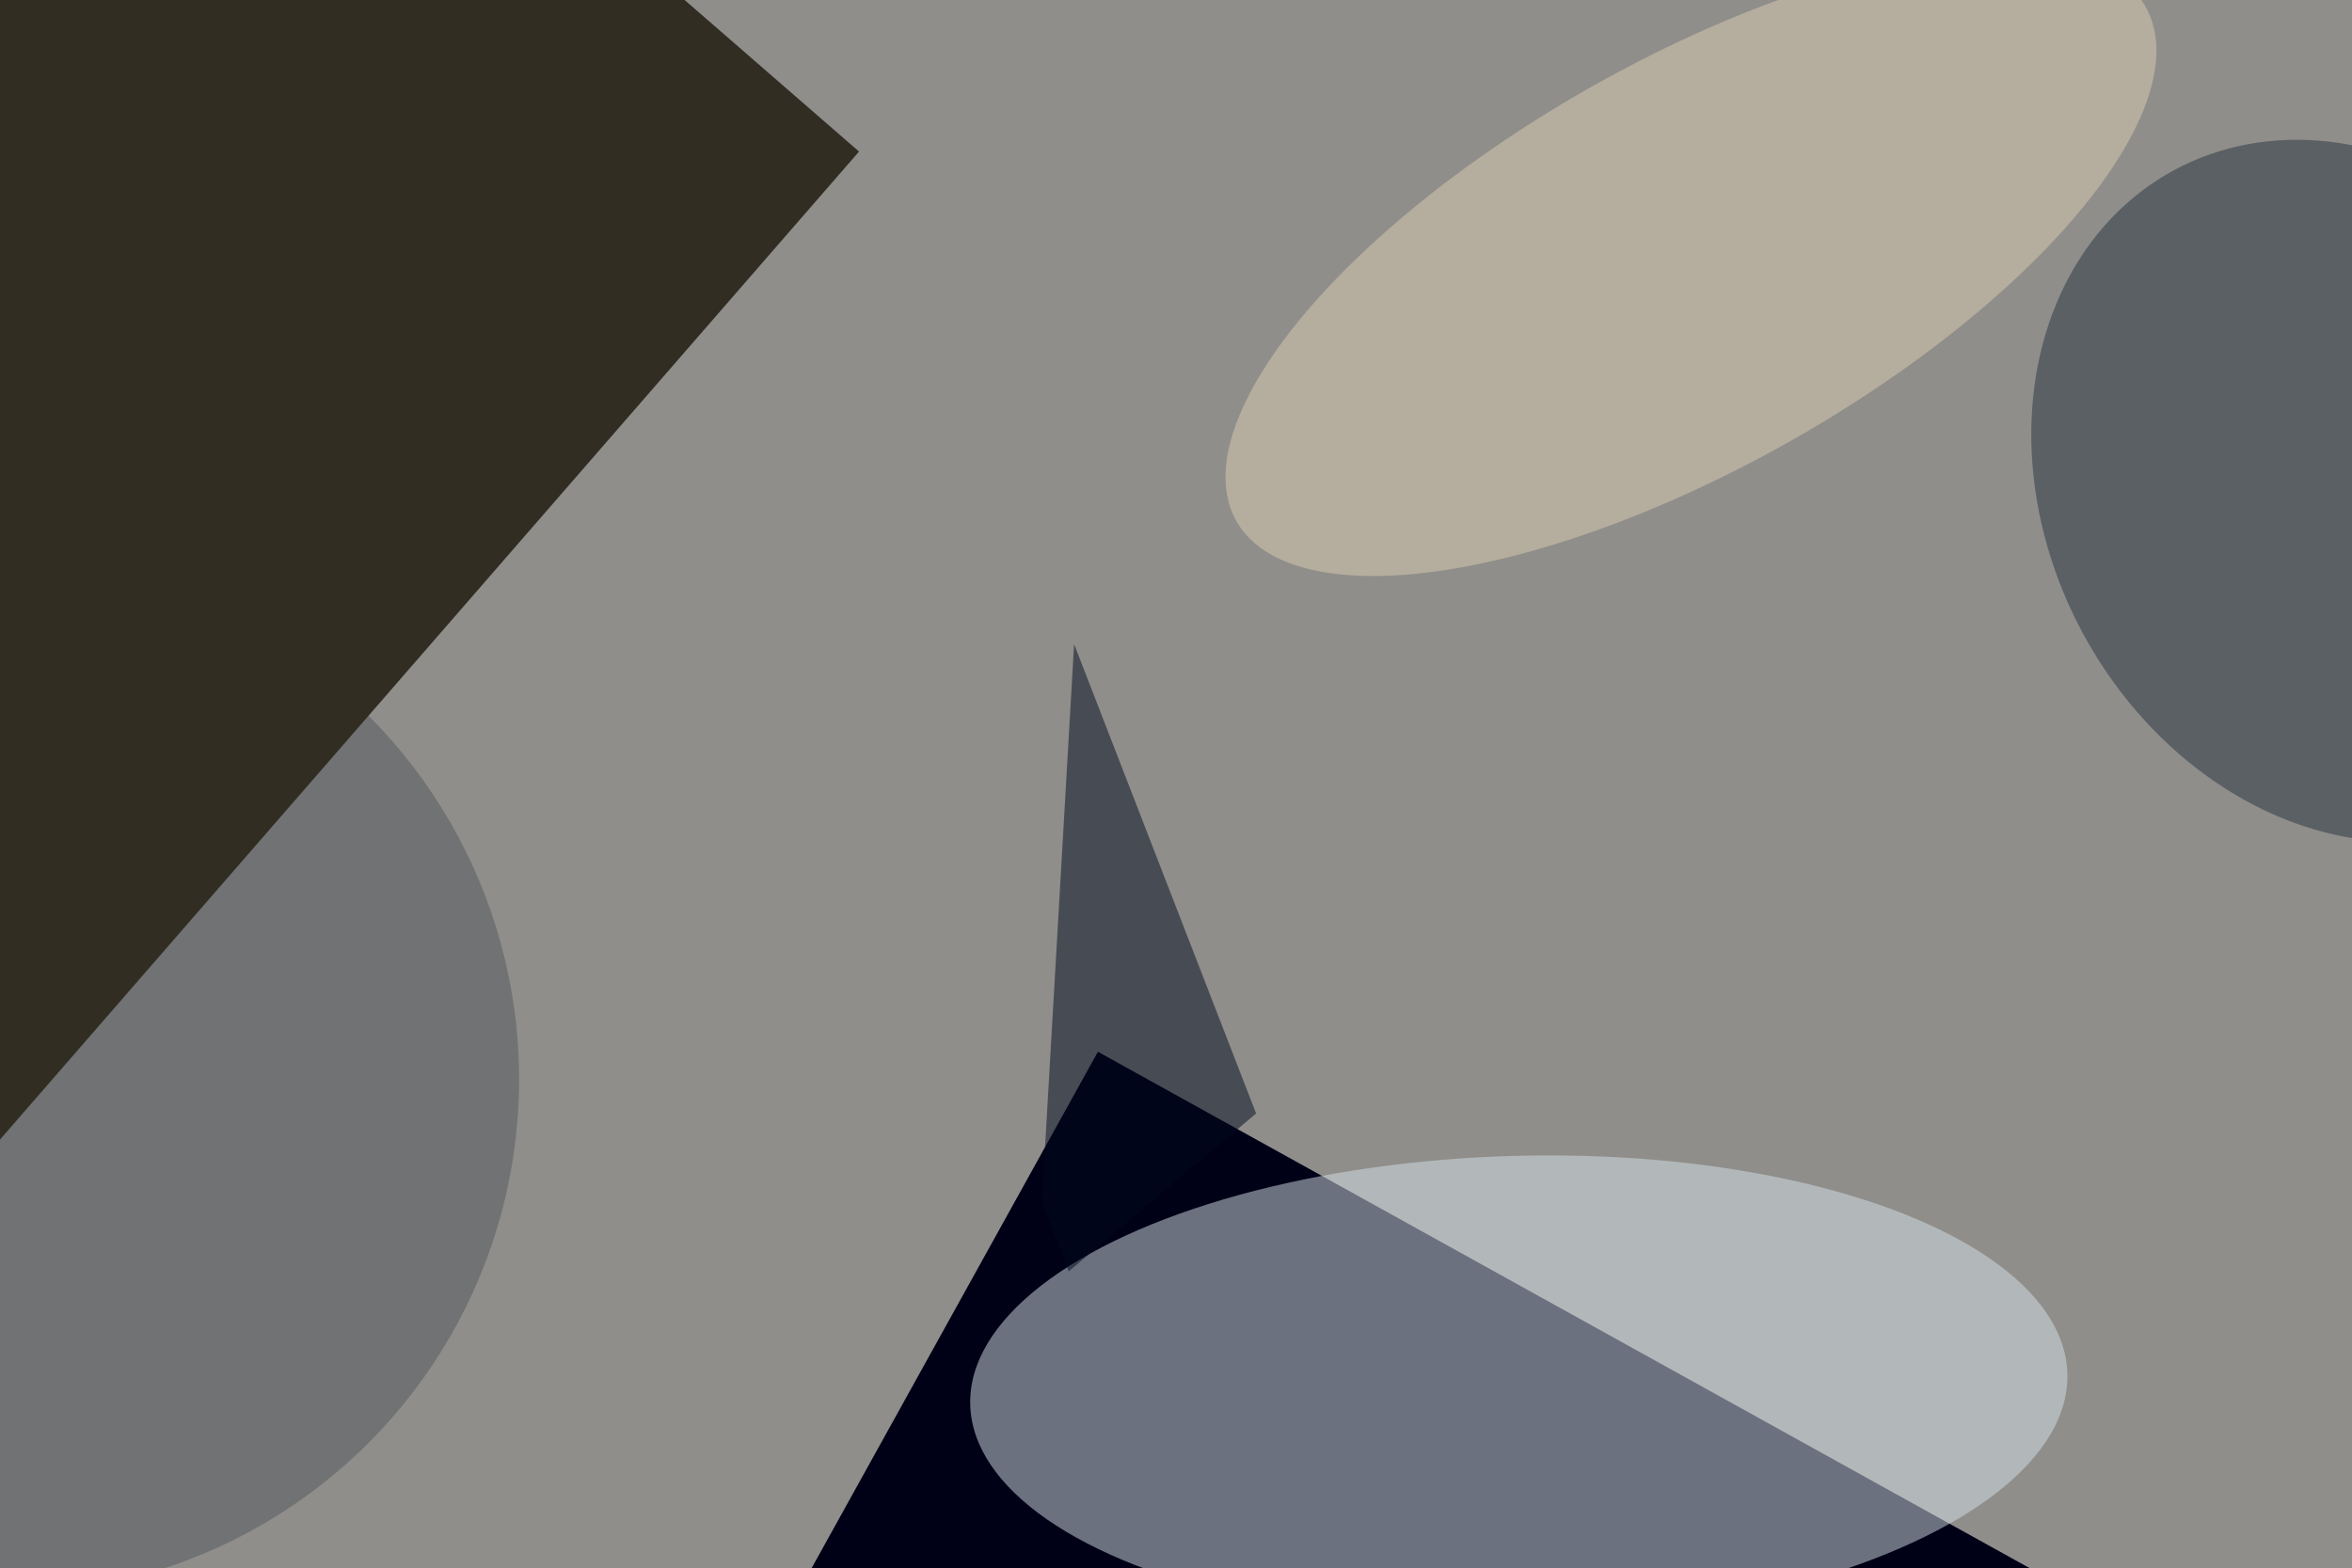 <svg xmlns="http://www.w3.org/2000/svg" viewBox="0 0 1024 683"><filter id="b"><feGaussianBlur stdDeviation="12" /></filter><path d="M0 0h1024v683H0z" fill="#8f8e8b" /><g filter="url(#b)" transform="scale(4) translate(0.5 0.5)"><g transform="translate(119 114) rotate(29) scale(23 78)"><path d="M0 0h1024v683H0z" fill="#000017" /></g><g transform="translate(164.812 150.738) rotate(358.362) scale(59.733 25.407)"><ellipse fill="#d5e2e7" fill-opacity=".502" cx="0" cy="0" rx="1" ry="1" /></g><g transform="translate(22.781 21.16) rotate(104.023) scale(42.183 33.305)"><ellipse fill="#f2dac1" fill-opacity=".502" cx="0" cy="0" rx="1" ry="1" /></g><g transform="translate(255 52.932) rotate(241.588) scale(39.681 32.705)"><ellipse fill="#26323f" fill-opacity=".502" cx="0" cy="0" rx="1" ry="1" /></g><g transform="translate(183.552 28.23) rotate(330.493) scale(56.854 22.117)"><ellipse fill="#dcccaf" fill-opacity=".502" cx="0" cy="0" rx="1" ry="1" /></g><ellipse fill="#55575c" fill-opacity=".502" cx="0" cy="117" rx="56" ry="56" /><g transform="translate(93 16) rotate(131) scale(36 23)"><path d="M0 0h1024v683H0z" fill="#312d23" /></g><path fill="#000b1e" fill-opacity=".502" d="M112.902 130.329 115.824 137.905 136.219 120.72 116.409 69.618z" /></g></svg>